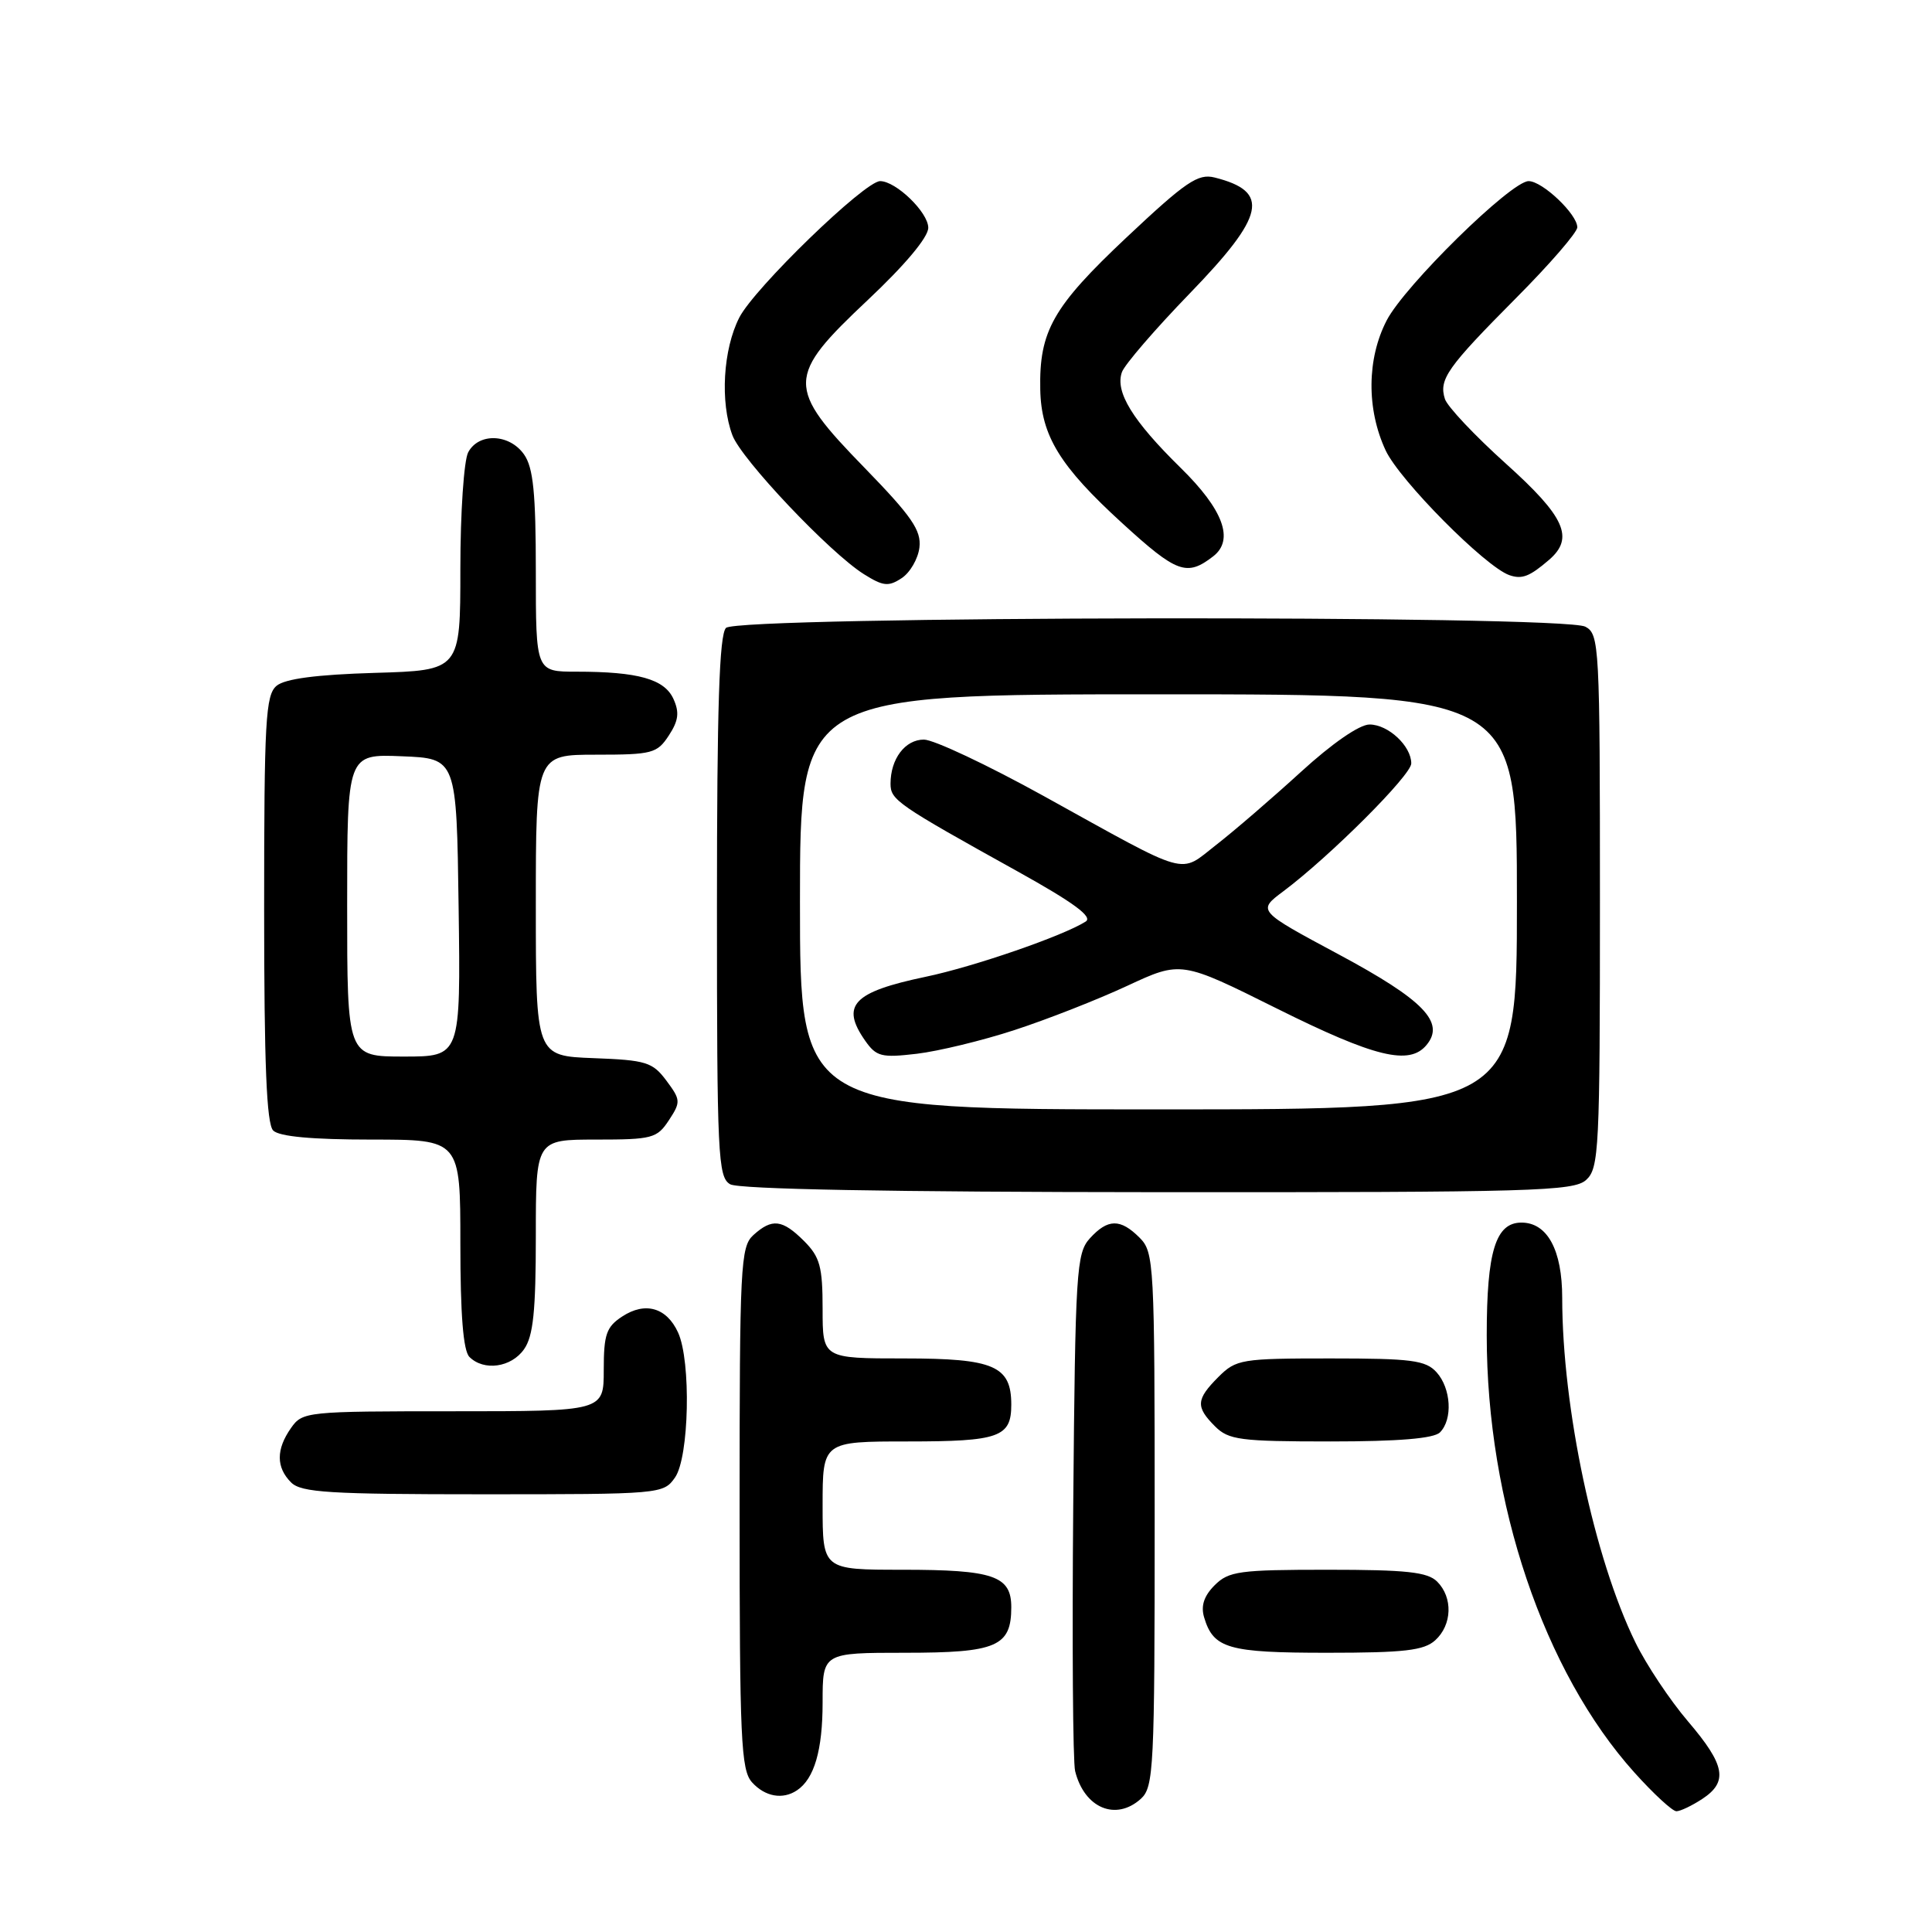 <?xml version="1.0" encoding="UTF-8" standalone="no"?>
<!DOCTYPE svg PUBLIC "-//W3C//DTD SVG 1.1//EN" "http://www.w3.org/Graphics/SVG/1.1/DTD/svg11.dtd" >
<svg xmlns="http://www.w3.org/2000/svg" xmlns:xlink="http://www.w3.org/1999/xlink" version="1.1" viewBox="0 0 256 256">
 <g >
 <path fill="currentColor"
d=" M 151.17 238.35 C 152.88 236.80 153.00 234.32 153.00 201.35 C 153.00 167.33 152.92 165.92 151.00 164.00 C 148.45 161.45 146.79 161.47 144.40 164.10 C 142.63 166.07 142.48 168.39 142.21 199.35 C 142.05 217.58 142.16 233.48 142.46 234.68 C 143.68 239.59 147.86 241.34 151.17 238.35 Z  M 225.54 238.38 C 229.02 236.10 228.62 233.89 223.66 228.08 C 221.28 225.29 218.14 220.58 216.70 217.63 C 211.24 206.49 207.01 186.56 207.00 171.97 C 207.00 165.63 205.03 162.00 201.60 162.00 C 198.18 162.00 197.00 165.82 197.00 176.94 C 197.00 199.12 204.56 221.51 216.56 234.86 C 219.10 237.69 221.61 240.00 222.13 240.00 C 222.65 240.00 224.18 239.27 225.54 238.38 Z  M 105.60 237.23 C 107.90 235.70 109.00 231.91 109.00 225.57 C 109.00 219.00 109.00 219.00 119.93 219.00 C 132.07 219.00 134.00 218.17 134.00 212.96 C 134.00 208.81 131.65 208.00 119.57 208.00 C 109.00 208.00 109.00 208.00 109.00 199.50 C 109.00 191.00 109.00 191.00 120.30 191.00 C 132.40 191.00 134.00 190.43 134.00 186.13 C 134.00 180.99 131.72 180.00 119.85 180.00 C 109.00 180.00 109.00 180.00 109.00 173.45 C 109.00 167.84 108.65 166.56 106.55 164.45 C 103.66 161.57 102.31 161.41 99.83 163.65 C 98.12 165.20 98.00 167.66 98.00 199.83 C 98.00 230.54 98.18 234.54 99.65 236.17 C 101.38 238.08 103.72 238.49 105.60 237.23 Z  M 190.17 217.35 C 192.42 215.31 192.54 211.68 190.43 209.57 C 189.16 208.30 186.35 208.00 175.93 208.00 C 164.23 208.00 162.81 208.19 160.95 210.05 C 159.53 211.47 159.10 212.79 159.55 214.30 C 160.78 218.44 162.72 219.00 175.86 219.00 C 186.07 219.00 188.68 218.70 190.17 217.35 Z  M 89.44 195.78 C 91.32 193.10 91.59 180.39 89.85 176.57 C 88.34 173.26 85.50 172.44 82.45 174.44 C 80.34 175.82 80.00 176.81 80.00 181.52 C 80.00 187.00 80.00 187.00 60.06 187.00 C 40.58 187.00 40.08 187.05 38.56 189.22 C 36.57 192.05 36.58 194.44 38.57 196.43 C 39.91 197.77 43.65 198.00 64.01 198.00 C 87.55 198.00 87.91 197.97 89.44 195.78 Z  M 190.80 189.80 C 192.52 188.08 192.28 183.97 190.35 181.83 C 188.91 180.24 187.03 180.00 176.30 180.00 C 164.48 180.00 163.80 180.11 161.45 182.45 C 158.48 185.43 158.41 186.41 161.00 189.00 C 162.80 190.80 164.33 191.00 176.30 191.00 C 185.31 191.00 189.99 190.61 190.80 189.80 Z  M 69.44 178.78 C 70.66 177.05 71.00 173.72 71.00 163.78 C 71.00 151.00 71.00 151.00 78.98 151.00 C 86.43 151.00 87.06 150.83 88.63 148.44 C 90.22 146.02 90.20 145.74 88.30 143.19 C 86.47 140.74 85.62 140.47 78.65 140.21 C 71.00 139.92 71.00 139.92 71.00 119.96 C 71.00 100.00 71.00 100.00 78.98 100.00 C 86.42 100.00 87.07 99.83 88.62 97.46 C 89.91 95.49 90.05 94.40 89.23 92.60 C 88.03 89.98 84.55 89.00 76.38 89.00 C 71.00 89.00 71.00 89.00 71.00 75.72 C 71.00 65.32 70.66 61.96 69.44 60.22 C 67.51 57.47 63.44 57.31 62.04 59.93 C 61.47 61.00 61.00 67.93 61.00 75.35 C 61.00 88.83 61.00 88.83 49.65 89.16 C 41.93 89.39 37.77 89.94 36.65 90.87 C 35.19 92.09 35.00 95.46 35.00 120.42 C 35.00 141.00 35.32 148.92 36.20 149.80 C 37.00 150.60 41.36 151.00 49.20 151.00 C 61.00 151.00 61.00 151.00 61.00 164.80 C 61.00 174.20 61.38 178.98 62.20 179.80 C 64.11 181.71 67.75 181.20 69.44 178.78 Z  M 210.17 156.35 C 211.88 154.80 212.00 152.32 212.00 119.38 C 212.00 85.49 211.92 84.03 210.07 83.04 C 207.12 81.46 97.78 81.62 96.20 83.20 C 95.31 84.09 95.00 93.68 95.00 120.15 C 95.00 153.14 95.13 155.98 96.75 156.92 C 97.88 157.58 117.98 157.95 153.42 157.97 C 203.15 158.00 208.52 157.84 210.17 156.35 Z  M 121.83 72.54 C 122.09 70.28 120.82 68.43 114.58 62.01 C 104.13 51.28 104.16 49.94 115.00 39.74 C 119.92 35.11 123.00 31.44 123.00 30.18 C 123.00 28.14 118.72 24.00 116.62 24.00 C 114.57 24.01 99.95 38.18 97.96 42.08 C 95.81 46.29 95.40 53.28 97.05 57.68 C 98.25 60.88 109.97 73.26 114.47 76.08 C 117.02 77.68 117.73 77.76 119.47 76.61 C 120.59 75.88 121.65 74.04 121.83 72.54 Z  M 205.25 74.19 C 208.64 71.28 207.38 68.48 199.52 61.42 C 195.41 57.72 191.78 53.87 191.46 52.87 C 190.63 50.27 191.74 48.70 200.88 39.50 C 205.35 35.01 209.00 30.79 209.00 30.12 C 209.00 28.39 204.38 24.00 202.55 24.00 C 200.23 24.00 186.13 37.84 183.74 42.46 C 181.11 47.55 181.06 54.21 183.60 59.67 C 185.44 63.63 196.81 75.10 200.00 76.21 C 201.67 76.79 202.68 76.40 205.25 74.19 Z  M 160.75 73.72 C 163.58 71.54 162.10 67.53 156.42 61.97 C 150.07 55.73 147.73 51.93 148.66 49.31 C 149.01 48.32 153.06 43.62 157.65 38.88 C 167.66 28.54 168.34 25.38 160.94 23.52 C 158.74 22.97 157.13 24.07 149.26 31.47 C 139.51 40.65 137.68 43.87 137.84 51.62 C 137.96 57.74 140.44 61.79 148.73 69.35 C 155.94 75.94 157.26 76.42 160.75 73.72 Z  M 46.00 119.96 C 46.00 99.91 46.00 99.91 53.25 100.21 C 60.50 100.50 60.50 100.50 60.77 120.25 C 61.04 140.00 61.04 140.00 53.52 140.00 C 46.00 140.00 46.00 140.00 46.00 119.96 Z  M 106.00 119.50 C 106.00 92.00 106.00 92.00 153.50 92.00 C 201.00 92.00 201.00 92.00 201.00 119.50 C 201.00 147.00 201.00 147.00 153.50 147.00 C 106.00 147.00 106.00 147.00 106.00 119.50 Z  M 134.45 136.48 C 138.72 135.09 145.43 132.46 149.36 130.63 C 156.50 127.31 156.50 127.31 169.24 133.66 C 182.18 140.10 186.75 141.21 189.02 138.47 C 191.52 135.47 188.64 132.50 177.38 126.46 C 166.60 120.68 166.60 120.68 170.05 118.10 C 176.22 113.48 187.00 102.71 187.00 101.16 C 187.00 98.85 183.95 96.00 181.47 96.00 C 180.13 96.00 176.49 98.52 172.37 102.29 C 168.59 105.74 163.56 110.08 161.19 111.92 C 156.13 115.85 157.99 116.37 138.32 105.49 C 130.87 101.37 123.72 98.00 122.42 98.00 C 119.93 98.00 118.00 100.55 118.00 103.85 C 118.00 106.00 118.85 106.59 134.86 115.48 C 142.27 119.60 144.84 121.49 143.86 122.11 C 140.88 124.01 129.03 128.10 122.65 129.43 C 113.02 131.45 111.36 133.21 114.64 137.90 C 116.12 140.01 116.80 140.18 121.48 139.63 C 124.34 139.29 130.18 137.88 134.45 136.48 Z "/>
</g>
</svg>